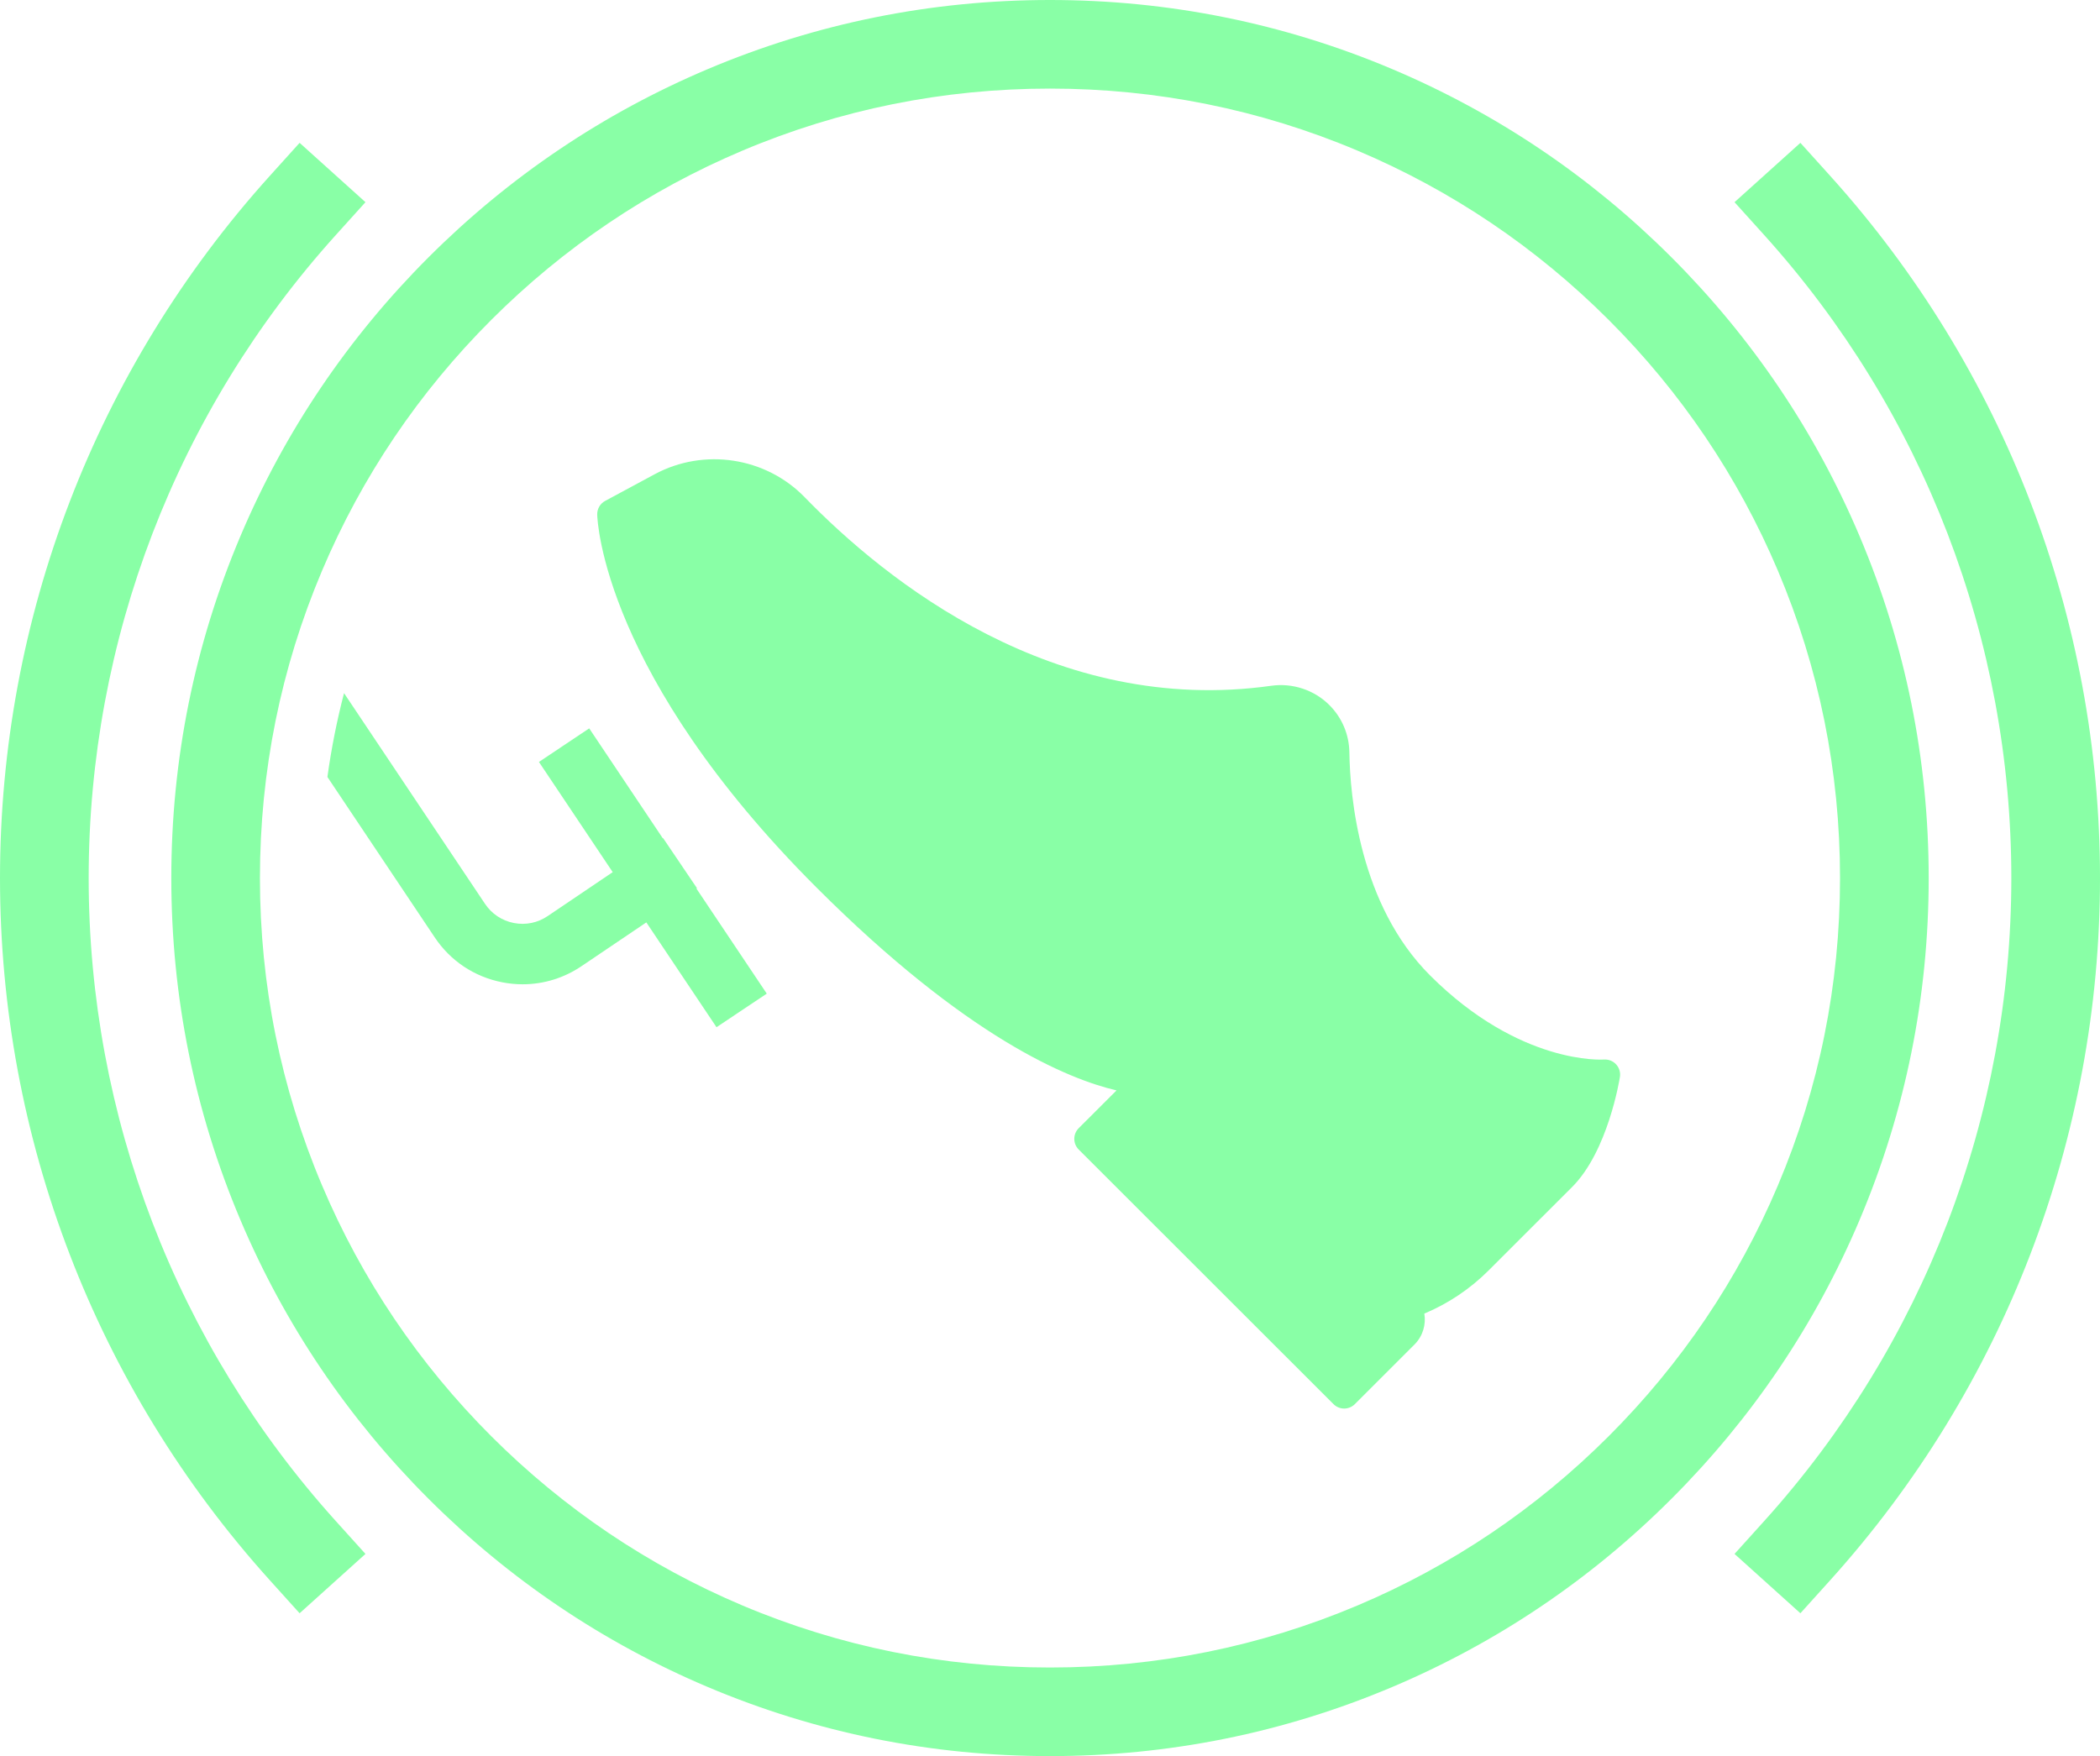 <svg width="214" height="179" viewBox="0 0 214 179" fill="none" xmlns="http://www.w3.org/2000/svg">
<g clip-path="url(#clip0_4_147)">
<path d="M163.433 107.999C163.349 108.006 154.887 108.576 145.731 99.425C138.508 92.206 137.574 81.121 137.508 76.691C137.482 74.868 136.757 73.154 135.469 71.867C133.933 70.331 131.719 69.594 129.554 69.9C107.437 73.012 90.268 59.197 82.006 50.687C78.034 46.595 71.743 45.631 66.712 48.34L61.668 51.058C61.156 51.333 60.844 51.873 60.858 52.454C60.875 53.111 61.528 68.796 83.228 90.487C98.489 105.741 108.807 109.984 113.779 111.146L109.927 114.995C109.325 115.597 109.325 116.572 109.927 117.173L135.888 143.122C136.177 143.411 136.568 143.574 136.976 143.574C137.385 143.574 137.777 143.411 138.065 143.122L144.14 137.05C144.998 136.192 145.333 135.007 145.146 133.895C147.582 132.873 149.816 131.376 151.685 129.508L160.198 121C163.852 117.348 165.028 110.081 165.078 109.773C165.152 109.307 165.006 108.833 164.685 108.488C164.365 108.143 163.903 107.962 163.433 108.001V107.999Z" fill="#89FFA6"/>
<path d="M196.543 89.5C196.543 77.419 194.175 65.698 189.505 54.661C184.995 44.003 178.54 34.431 170.317 26.214C162.094 17.997 152.519 11.543 141.856 7.035C130.813 2.367 119.086 0 107 0C94.914 0 83.187 2.367 72.144 7.035C61.481 11.543 51.904 17.997 43.683 26.214C35.462 34.431 29.005 44.003 24.495 54.661C19.825 65.698 17.457 77.419 17.457 89.5C17.457 101.58 19.825 113.302 24.495 124.339C29.005 134.997 35.46 144.569 43.683 152.786C51.906 161.004 61.481 167.457 72.144 171.965C83.187 176.633 94.914 179 107 179C119.086 179 130.813 176.633 141.856 171.965C152.519 167.457 162.096 161.006 170.317 152.786C178.538 144.567 184.995 134.997 189.505 124.339C194.175 113.302 196.543 101.58 196.543 89.5ZM181.181 120.821C177.127 130.403 171.321 139.008 163.926 146.4C156.53 153.792 147.921 159.595 138.334 163.647C128.412 167.841 117.868 169.97 106.998 169.97C96.127 169.97 85.586 167.843 75.662 163.647C66.075 159.595 57.466 153.792 50.07 146.4C42.675 139.008 36.869 130.403 32.815 120.821C28.619 110.904 26.489 100.365 26.489 89.5C26.489 78.635 28.617 68.098 32.815 58.179C36.869 48.597 42.675 39.992 50.07 32.6C57.466 25.208 66.075 19.405 75.662 15.352C85.584 11.157 96.127 9.03 106.998 9.03C117.868 9.03 128.41 11.157 138.334 15.352C147.921 19.405 156.53 25.208 163.926 32.6C171.321 39.992 177.127 48.597 181.181 58.179C185.377 68.096 187.507 78.635 187.507 89.5C187.507 100.365 185.379 110.902 181.181 120.821Z" fill="#89FFA6"/>
<path d="M71.025 90.532L67.574 85.429L67.543 85.45L60.043 74.242L54.921 77.666L62.438 88.898L55.856 93.345C55.856 93.345 55.841 93.353 55.835 93.359C54.814 94.061 53.582 94.318 52.366 94.082C51.151 93.846 50.103 93.15 49.413 92.111L35.059 70.652C34.33 73.454 33.764 76.305 33.365 79.197L44.287 95.527C45.893 97.943 48.347 99.577 51.198 100.129C51.888 100.263 52.578 100.328 53.264 100.328C55.41 100.328 57.503 99.684 59.314 98.444L65.864 94.02L73.015 104.705L78.137 101.281L70.969 90.572L71.025 90.535V90.532Z" fill="#89FFA6"/>
<path d="M186.494 17.914L183.469 14.56L176.757 20.608L179.783 23.962C196.022 41.964 204.964 65.24 204.964 89.5C204.964 113.759 196.022 137.033 179.783 155.038L176.757 158.392L183.469 164.44L186.494 161.086C204.232 141.42 214 115.997 214 89.5C214 63.003 204.232 37.58 186.494 17.914Z" fill="#89FFA6"/>
<path d="M9.036 89.5C9.036 65.24 17.979 41.966 34.217 23.962L37.243 20.608L30.531 14.56L27.506 17.914C9.768 37.58 0 63.003 0 89.5C0 115.997 9.768 141.42 27.506 161.086L30.531 164.44L37.243 158.392L34.217 155.038C17.979 137.035 9.036 113.759 9.036 89.5Z" fill="#89FFA6"/>
</g>
<defs>
<clipPath id="clip0_4_147">
<rect width="214" height="179" fill="white"/>
</clipPath>
</defs>
</svg>
